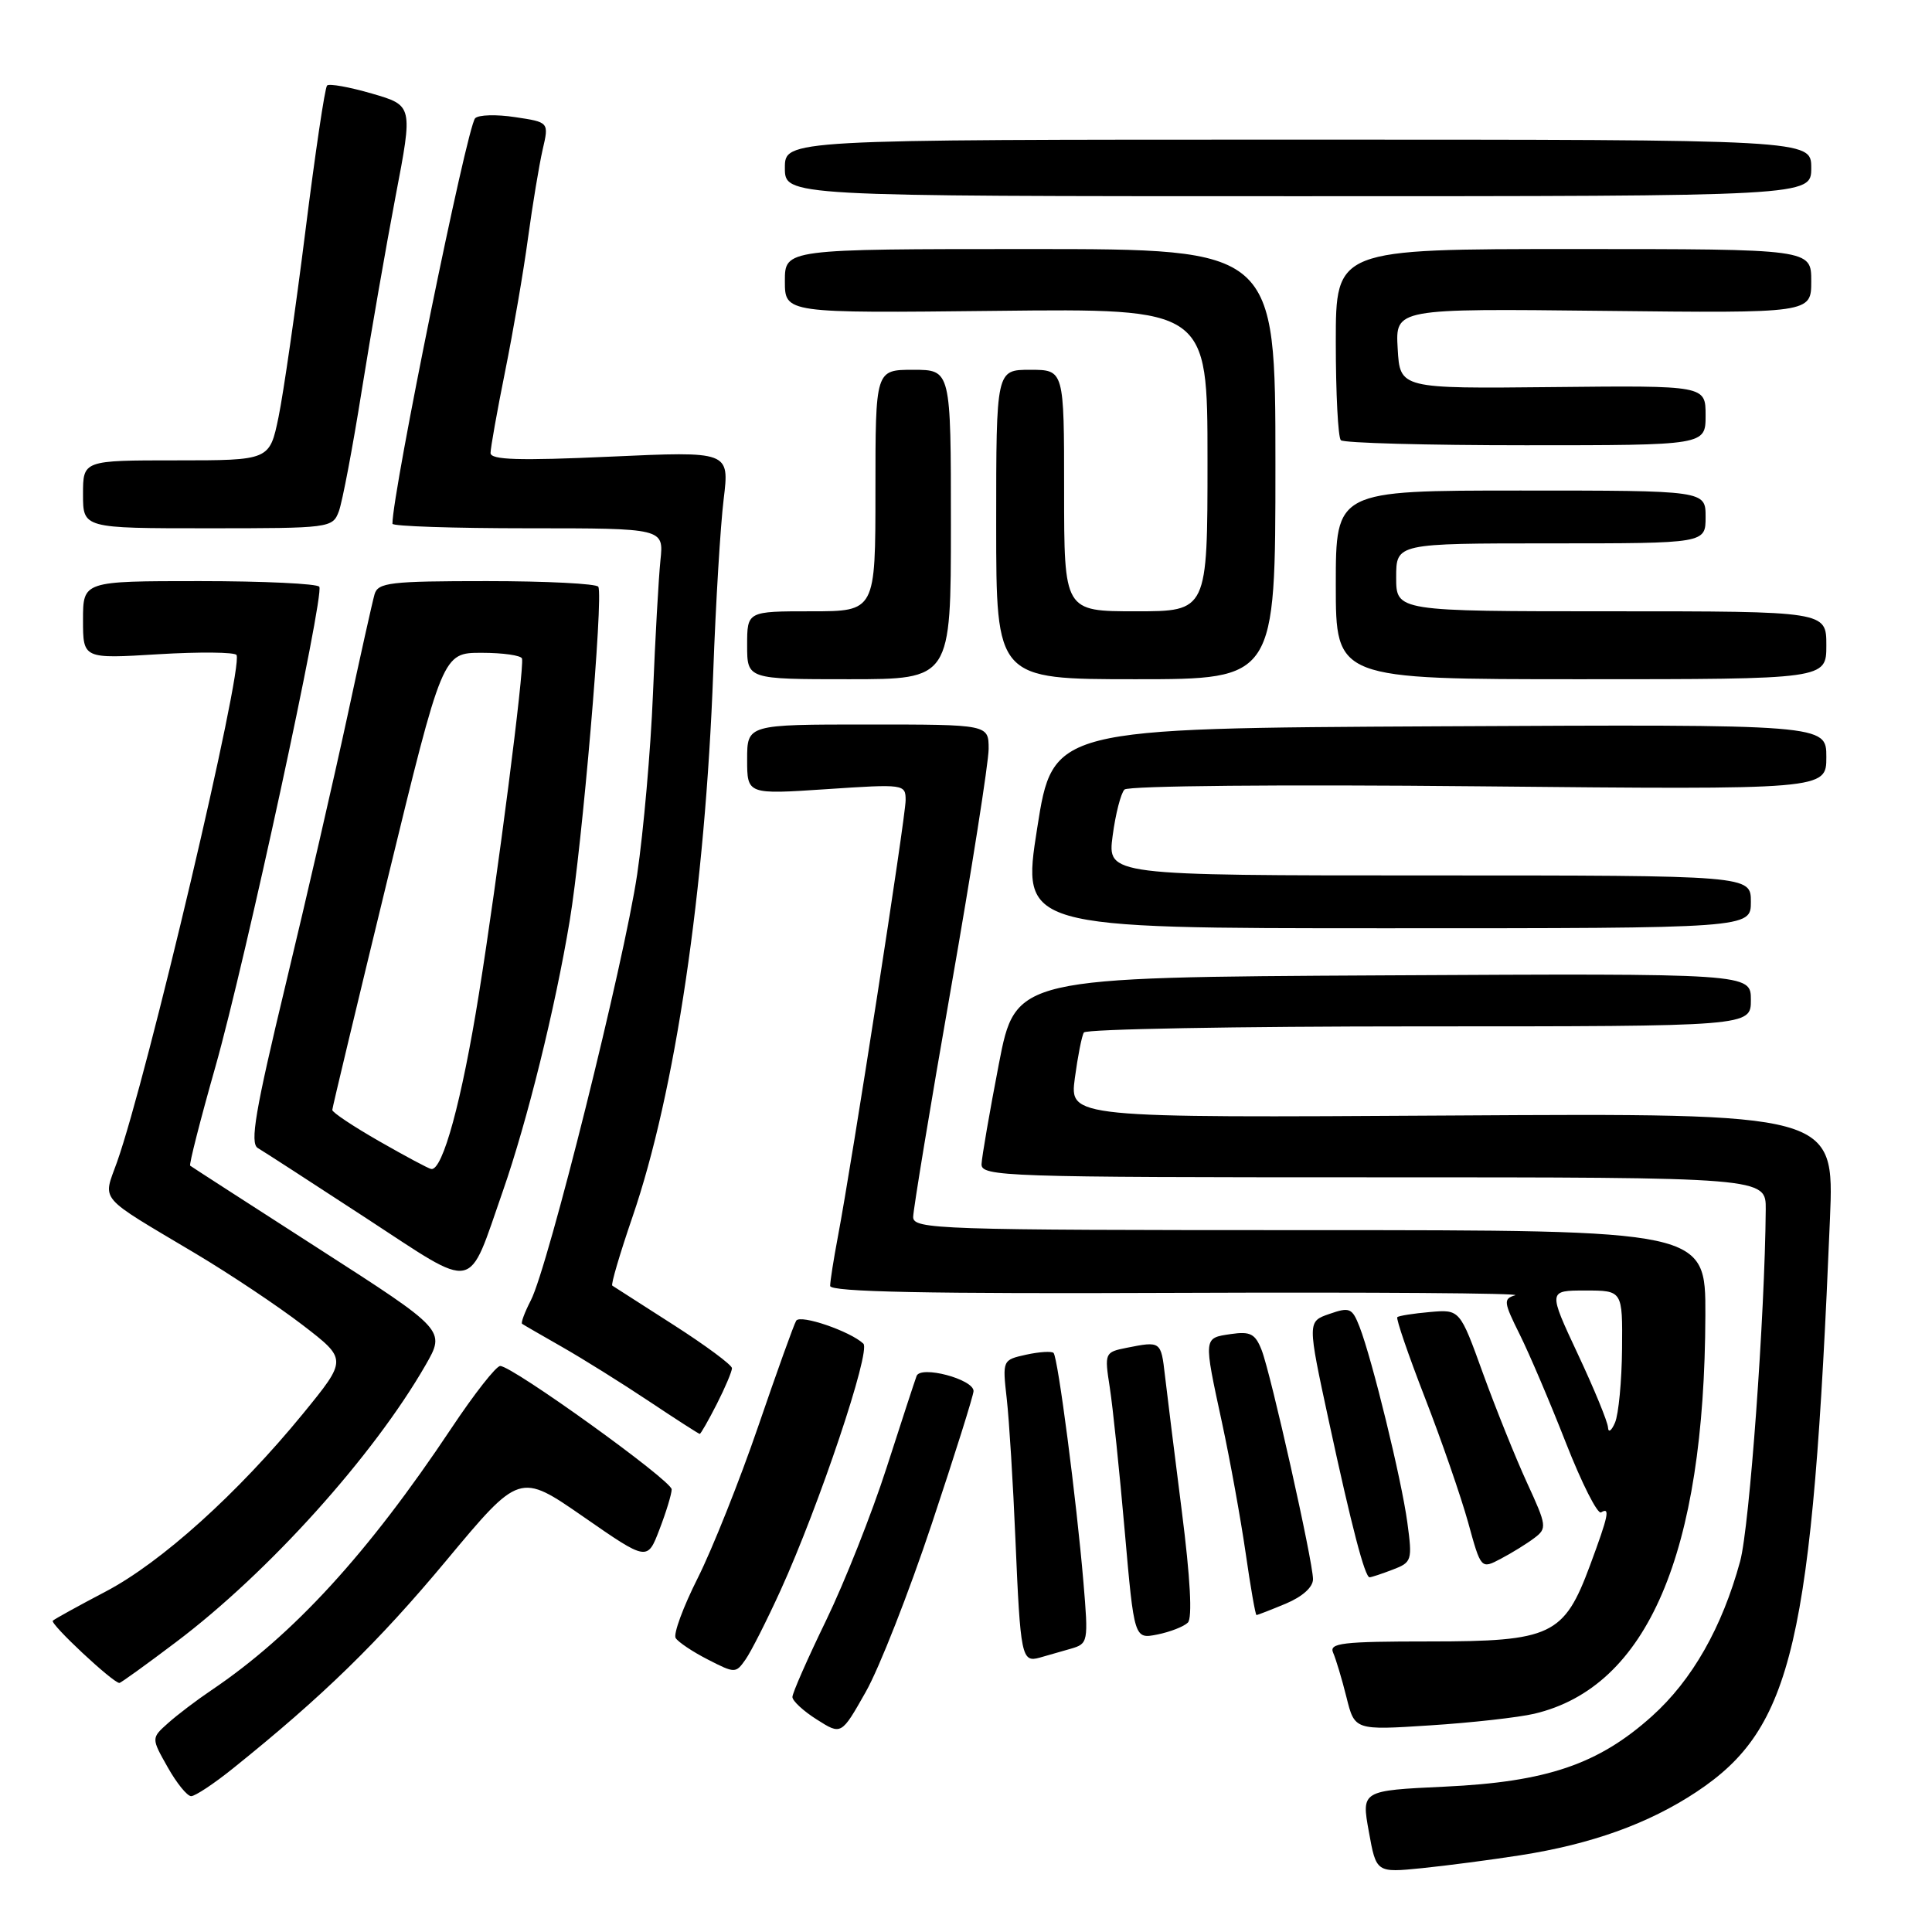 <?xml version="1.0" encoding="UTF-8" standalone="no"?>
<!DOCTYPE svg PUBLIC "-//W3C//DTD SVG 1.1//EN" "http://www.w3.org/Graphics/SVG/1.1/DTD/svg11.dtd" >
<svg xmlns="http://www.w3.org/2000/svg" xmlns:xlink="http://www.w3.org/1999/xlink" version="1.1" viewBox="0 0 256 256">
 <g >
 <path fill="currentColor"
d=" M 201.46 245.83 C 210.88 244.36 218.45 241.64 224.80 237.43 C 237.55 228.97 240.15 217.81 242.48 161.50 C 243.06 147.50 243.06 147.50 192.40 147.81 C 141.73 148.12 141.73 148.12 142.42 142.87 C 142.81 139.98 143.34 137.25 143.62 136.81 C 143.89 136.36 163.89 136.00 188.06 136.00 C 232.00 136.00 232.00 136.00 232.00 132.49 C 232.00 128.98 232.00 128.98 183.29 129.24 C 134.57 129.50 134.57 129.50 132.35 141.00 C 131.13 147.32 130.10 153.29 130.06 154.25 C 130.00 155.90 133.12 156.00 182.00 156.00 C 234.00 156.00 234.00 156.00 233.97 160.25 C 233.86 174.27 231.82 202.31 230.58 206.87 C 228.19 215.64 224.23 222.61 218.90 227.40 C 211.80 233.78 204.95 236.11 191.44 236.74 C 180.39 237.26 180.39 237.26 181.38 242.71 C 182.36 248.15 182.36 248.15 188.43 247.54 C 191.77 247.20 197.63 246.43 201.46 245.83 Z  M 30.90 234.30 C 42.72 224.81 50.12 217.60 59.11 206.81 C 68.85 195.12 68.85 195.12 77.32 200.99 C 85.78 206.86 85.78 206.86 87.39 202.64 C 88.28 200.33 89.00 197.95 89.00 197.35 C 89.00 196.18 67.90 181.00 66.28 181.00 C 65.74 181.00 62.83 184.71 59.81 189.25 C 48.75 205.85 38.86 216.65 28.00 223.97 C 26.07 225.27 23.50 227.22 22.27 228.32 C 20.04 230.31 20.04 230.31 22.21 234.15 C 23.40 236.27 24.80 238.00 25.33 238.00 C 25.86 238.00 28.37 236.34 30.90 234.30 Z  M 123.47 201.90 C 126.51 192.78 129.00 184.87 129.00 184.32 C 129.00 182.75 121.97 180.89 121.45 182.33 C 121.21 182.97 119.42 188.45 117.47 194.50 C 115.52 200.55 111.92 209.64 109.47 214.70 C 107.01 219.77 105.00 224.33 105.00 224.86 C 105.00 225.38 106.46 226.73 108.24 227.85 C 111.48 229.91 111.48 229.91 114.71 224.20 C 116.49 221.07 120.43 211.03 123.47 201.90 Z  M 203.30 227.08 C 218.29 223.55 225.88 205.85 225.97 174.25 C 226.00 163.00 226.00 163.00 173.50 163.00 C 124.17 163.00 121.00 162.89 121.00 161.25 C 121.01 160.29 123.25 146.68 126.00 131.00 C 128.75 115.32 130.99 101.04 131.00 99.25 C 131.00 96.00 131.00 96.00 115.00 96.00 C 99.00 96.00 99.00 96.00 99.00 100.64 C 99.00 105.27 99.00 105.27 109.50 104.57 C 119.83 103.88 120.00 103.90 120.00 106.04 C 120.00 108.25 112.90 153.97 111.02 163.89 C 110.46 166.85 110.00 169.77 110.00 170.39 C 110.00 171.19 122.83 171.45 156.25 171.31 C 181.69 171.21 201.72 171.35 200.77 171.63 C 199.18 172.10 199.23 172.52 201.37 176.82 C 202.65 179.39 205.41 185.87 207.50 191.21 C 209.60 196.56 211.69 200.69 212.15 200.40 C 213.38 199.65 213.14 200.80 210.69 207.41 C 207.24 216.71 205.58 217.50 189.41 217.50 C 177.84 217.50 176.07 217.71 176.65 219.00 C 177.01 219.82 177.81 222.47 178.41 224.88 C 179.50 229.27 179.50 229.27 189.50 228.62 C 195.00 228.27 201.21 227.57 203.30 227.08 Z  M 23.32 217.59 C 35.57 208.36 49.47 192.92 56.39 180.88 C 59.04 176.26 59.04 176.26 42.27 165.48 C 33.05 159.55 25.36 154.59 25.20 154.46 C 25.03 154.33 26.53 148.44 28.54 141.36 C 32.54 127.23 42.99 78.95 42.31 77.75 C 42.07 77.34 34.93 77.00 26.44 77.00 C 11.00 77.00 11.00 77.00 11.00 82.15 C 11.00 87.30 11.00 87.30 20.97 86.69 C 26.45 86.36 31.12 86.41 31.34 86.79 C 32.29 88.47 19.48 142.80 15.50 154.00 C 13.62 159.26 12.80 158.29 25.86 166.07 C 30.46 168.81 36.87 173.09 40.12 175.59 C 46.02 180.13 46.02 180.13 40.15 187.32 C 31.53 197.86 21.35 207.04 13.98 210.90 C 10.42 212.77 7.28 214.50 7.00 214.75 C 6.57 215.14 14.96 222.99 15.82 223.00 C 16.00 223.00 19.38 220.57 23.32 217.59 Z  M 103.42 210.75 C 108.54 199.50 115.42 179.02 114.40 178.04 C 112.67 176.40 106.04 174.13 105.50 175.00 C 105.20 175.48 102.94 181.78 100.47 188.99 C 98.00 196.20 94.39 205.24 92.46 209.09 C 90.52 212.94 89.20 216.52 89.53 217.05 C 89.86 217.58 91.78 218.87 93.80 219.90 C 97.39 221.74 97.49 221.74 98.79 219.89 C 99.52 218.85 101.60 214.74 103.42 210.75 Z  M 141.87 218.47 C 144.19 217.80 144.23 217.62 143.56 209.64 C 142.64 198.78 140.18 179.84 139.60 179.27 C 139.35 179.02 137.72 179.12 135.98 179.50 C 132.83 180.20 132.82 180.21 133.40 185.35 C 133.72 188.18 134.24 196.57 134.55 204.00 C 135.21 219.51 135.37 220.31 137.75 219.65 C 138.71 219.38 140.57 218.85 141.87 218.47 Z  M 157.40 215.00 C 158.01 214.39 157.72 209.07 156.60 200.27 C 155.64 192.70 154.63 184.59 154.36 182.25 C 153.84 177.71 153.81 177.69 149.29 178.59 C 146.38 179.17 146.34 179.27 147.05 183.84 C 147.45 186.40 148.34 194.96 149.03 202.85 C 150.29 217.19 150.29 217.19 153.36 216.58 C 155.05 216.24 156.87 215.53 157.40 215.00 Z  M 170.38 212.49 C 172.59 211.56 173.99 210.30 173.98 209.24 C 173.96 206.83 168.41 182.08 167.18 178.91 C 166.33 176.73 165.68 176.39 163.09 176.77 C 159.44 177.31 159.46 177.11 161.93 188.55 C 162.99 193.47 164.39 201.21 165.05 205.75 C 165.70 210.29 166.35 214.00 166.49 214.00 C 166.64 214.00 168.39 213.32 170.38 212.49 Z  M 184.53 207.99 C 187.08 207.02 187.16 206.77 186.48 201.74 C 185.71 196.02 181.82 180.11 180.14 175.79 C 179.17 173.31 178.83 173.17 176.16 174.10 C 173.23 175.11 173.23 175.11 176.08 188.31 C 179.10 202.30 180.85 209.00 181.48 209.00 C 181.70 209.00 183.07 208.55 184.53 207.99 Z  M 203.30 203.80 C 205.01 202.52 204.96 202.17 202.34 196.48 C 200.83 193.19 198.21 186.68 196.51 182.00 C 193.44 173.50 193.44 173.50 189.47 173.85 C 187.29 174.04 185.34 174.35 185.15 174.53 C 184.96 174.72 186.60 179.51 188.80 185.18 C 191.01 190.86 193.58 198.30 194.53 201.71 C 196.24 207.93 196.24 207.93 198.87 206.54 C 200.32 205.78 202.31 204.55 203.30 203.80 Z  M 94.98 186.04 C 96.09 183.86 96.99 181.72 96.99 181.29 C 96.98 180.86 93.49 178.27 89.24 175.55 C 84.98 172.83 81.33 170.49 81.13 170.35 C 80.93 170.21 82.14 166.11 83.81 161.24 C 89.47 144.76 93.44 117.94 94.51 89.00 C 94.84 79.92 95.46 69.64 95.89 66.14 C 96.66 59.79 96.66 59.79 80.83 60.51 C 68.74 61.06 65.00 60.94 65.00 60.02 C 65.00 59.36 65.87 54.47 66.94 49.16 C 68.01 43.85 69.38 35.90 69.97 31.50 C 70.57 27.10 71.44 21.86 71.90 19.84 C 72.75 16.19 72.75 16.19 68.25 15.52 C 65.78 15.14 63.40 15.21 62.96 15.67 C 61.87 16.79 52.00 65.21 52.00 69.40 C 52.00 69.73 60.09 70.00 69.98 70.00 C 87.96 70.00 87.96 70.00 87.51 74.25 C 87.27 76.59 86.82 84.56 86.52 91.97 C 86.22 99.39 85.27 110.13 84.43 115.85 C 82.69 127.56 72.63 167.89 70.34 172.30 C 69.52 173.89 69.00 175.29 69.18 175.41 C 69.35 175.54 71.75 176.92 74.50 178.49 C 77.25 180.06 82.42 183.29 85.99 185.67 C 89.56 188.05 92.59 190.00 92.72 190.00 C 92.85 190.00 93.87 188.22 94.98 186.04 Z  M 66.64 157.80 C 69.85 148.60 73.56 133.62 75.49 122.00 C 77.14 112.10 79.97 79.06 79.28 77.75 C 79.06 77.34 72.41 77.00 64.51 77.00 C 51.68 77.00 50.08 77.19 49.63 78.75 C 49.35 79.71 47.72 87.03 46.01 95.00 C 44.29 102.97 40.63 118.91 37.86 130.41 C 33.82 147.20 33.09 151.48 34.16 152.12 C 34.90 152.55 41.35 156.73 48.50 161.40 C 63.38 171.11 61.88 171.41 66.64 157.80 Z  M 232.00 119.50 C 232.00 116.00 232.00 116.00 189.37 116.00 C 146.74 116.00 146.74 116.00 147.43 110.75 C 147.81 107.86 148.52 105.10 149.00 104.62 C 149.49 104.12 169.91 103.93 195.93 104.19 C 242.00 104.64 242.00 104.64 242.00 100.31 C 242.00 95.98 242.00 95.98 190.75 96.24 C 139.51 96.50 139.51 96.50 137.43 109.75 C 135.35 123.00 135.35 123.00 183.68 123.00 C 232.00 123.00 232.00 123.00 232.00 119.50 Z  M 126.00 69.50 C 126.00 49.00 126.00 49.00 121.00 49.00 C 116.00 49.00 116.00 49.00 116.00 65.00 C 116.00 81.00 116.00 81.00 107.50 81.00 C 99.00 81.00 99.00 81.00 99.00 85.50 C 99.00 90.00 99.00 90.00 112.50 90.00 C 126.00 90.00 126.00 90.00 126.00 69.50 Z  M 169.00 61.50 C 169.00 33.00 169.00 33.00 136.50 33.00 C 104.00 33.00 104.00 33.00 104.00 37.25 C 104.00 41.50 104.00 41.50 132.00 41.19 C 160.00 40.88 160.00 40.88 160.00 60.94 C 160.00 81.00 160.00 81.00 150.50 81.00 C 141.00 81.00 141.00 81.00 141.00 65.00 C 141.00 49.00 141.00 49.00 136.50 49.00 C 132.00 49.00 132.00 49.00 132.00 69.50 C 132.00 90.00 132.00 90.00 150.50 90.00 C 169.00 90.00 169.00 90.00 169.00 61.50 Z  M 242.00 85.50 C 242.00 81.00 242.00 81.00 213.50 81.00 C 185.00 81.00 185.00 81.00 185.00 76.50 C 185.00 72.00 185.00 72.00 205.50 72.00 C 226.00 72.00 226.00 72.00 226.00 68.50 C 226.00 65.00 226.00 65.00 201.50 65.00 C 177.00 65.00 177.00 65.00 177.00 77.50 C 177.00 90.00 177.00 90.00 209.50 90.00 C 242.00 90.00 242.00 90.00 242.00 85.50 Z  M 44.90 67.75 C 45.36 66.51 46.73 59.32 47.93 51.76 C 49.14 44.20 51.16 32.61 52.42 25.99 C 54.72 13.98 54.72 13.98 49.29 12.40 C 46.30 11.53 43.62 11.05 43.34 11.33 C 43.05 11.61 41.76 20.32 40.46 30.67 C 39.16 41.03 37.56 52.09 36.91 55.25 C 35.72 61.00 35.72 61.00 23.36 61.00 C 11.00 61.00 11.00 61.00 11.00 65.50 C 11.00 70.00 11.00 70.00 27.52 70.00 C 43.74 70.00 44.07 69.96 44.90 67.75 Z  M 226.00 55.04 C 226.00 51.08 226.00 51.08 205.75 51.29 C 185.50 51.50 185.50 51.50 185.20 46.19 C 184.89 40.88 184.89 40.88 212.45 41.19 C 240.00 41.50 240.00 41.50 240.00 37.25 C 240.00 33.00 240.00 33.00 208.50 33.00 C 177.00 33.00 177.00 33.00 177.00 45.33 C 177.00 52.12 177.30 57.97 177.67 58.33 C 178.03 58.70 189.06 59.00 202.17 59.00 C 226.00 59.00 226.00 59.00 226.00 55.04 Z  M 240.00 22.25 C 240.00 18.50 240.00 18.50 172.00 18.50 C 104.00 18.50 104.00 18.50 104.00 22.25 C 104.00 26.00 104.00 26.00 172.00 26.00 C 240.00 26.00 240.00 26.00 240.00 22.25 Z  M 213.07 189.15 C 213.03 188.40 211.23 184.02 209.06 179.40 C 205.13 171.00 205.13 171.00 210.06 171.00 C 215.00 171.00 215.00 171.00 214.93 178.75 C 214.89 183.01 214.47 187.40 214.00 188.50 C 213.53 189.60 213.11 189.89 213.07 189.15 Z  M 50.25 151.22 C 46.81 149.25 44.01 147.39 44.03 147.07 C 44.04 146.76 47.34 133.00 51.35 116.50 C 58.65 86.50 58.65 86.50 63.82 86.50 C 66.67 86.50 69.08 86.85 69.17 87.27 C 69.48 88.67 65.94 116.19 63.46 131.69 C 61.20 145.81 58.66 155.14 57.14 154.90 C 56.79 154.85 53.69 153.19 50.25 151.22 Z "/>
</g>
</svg>